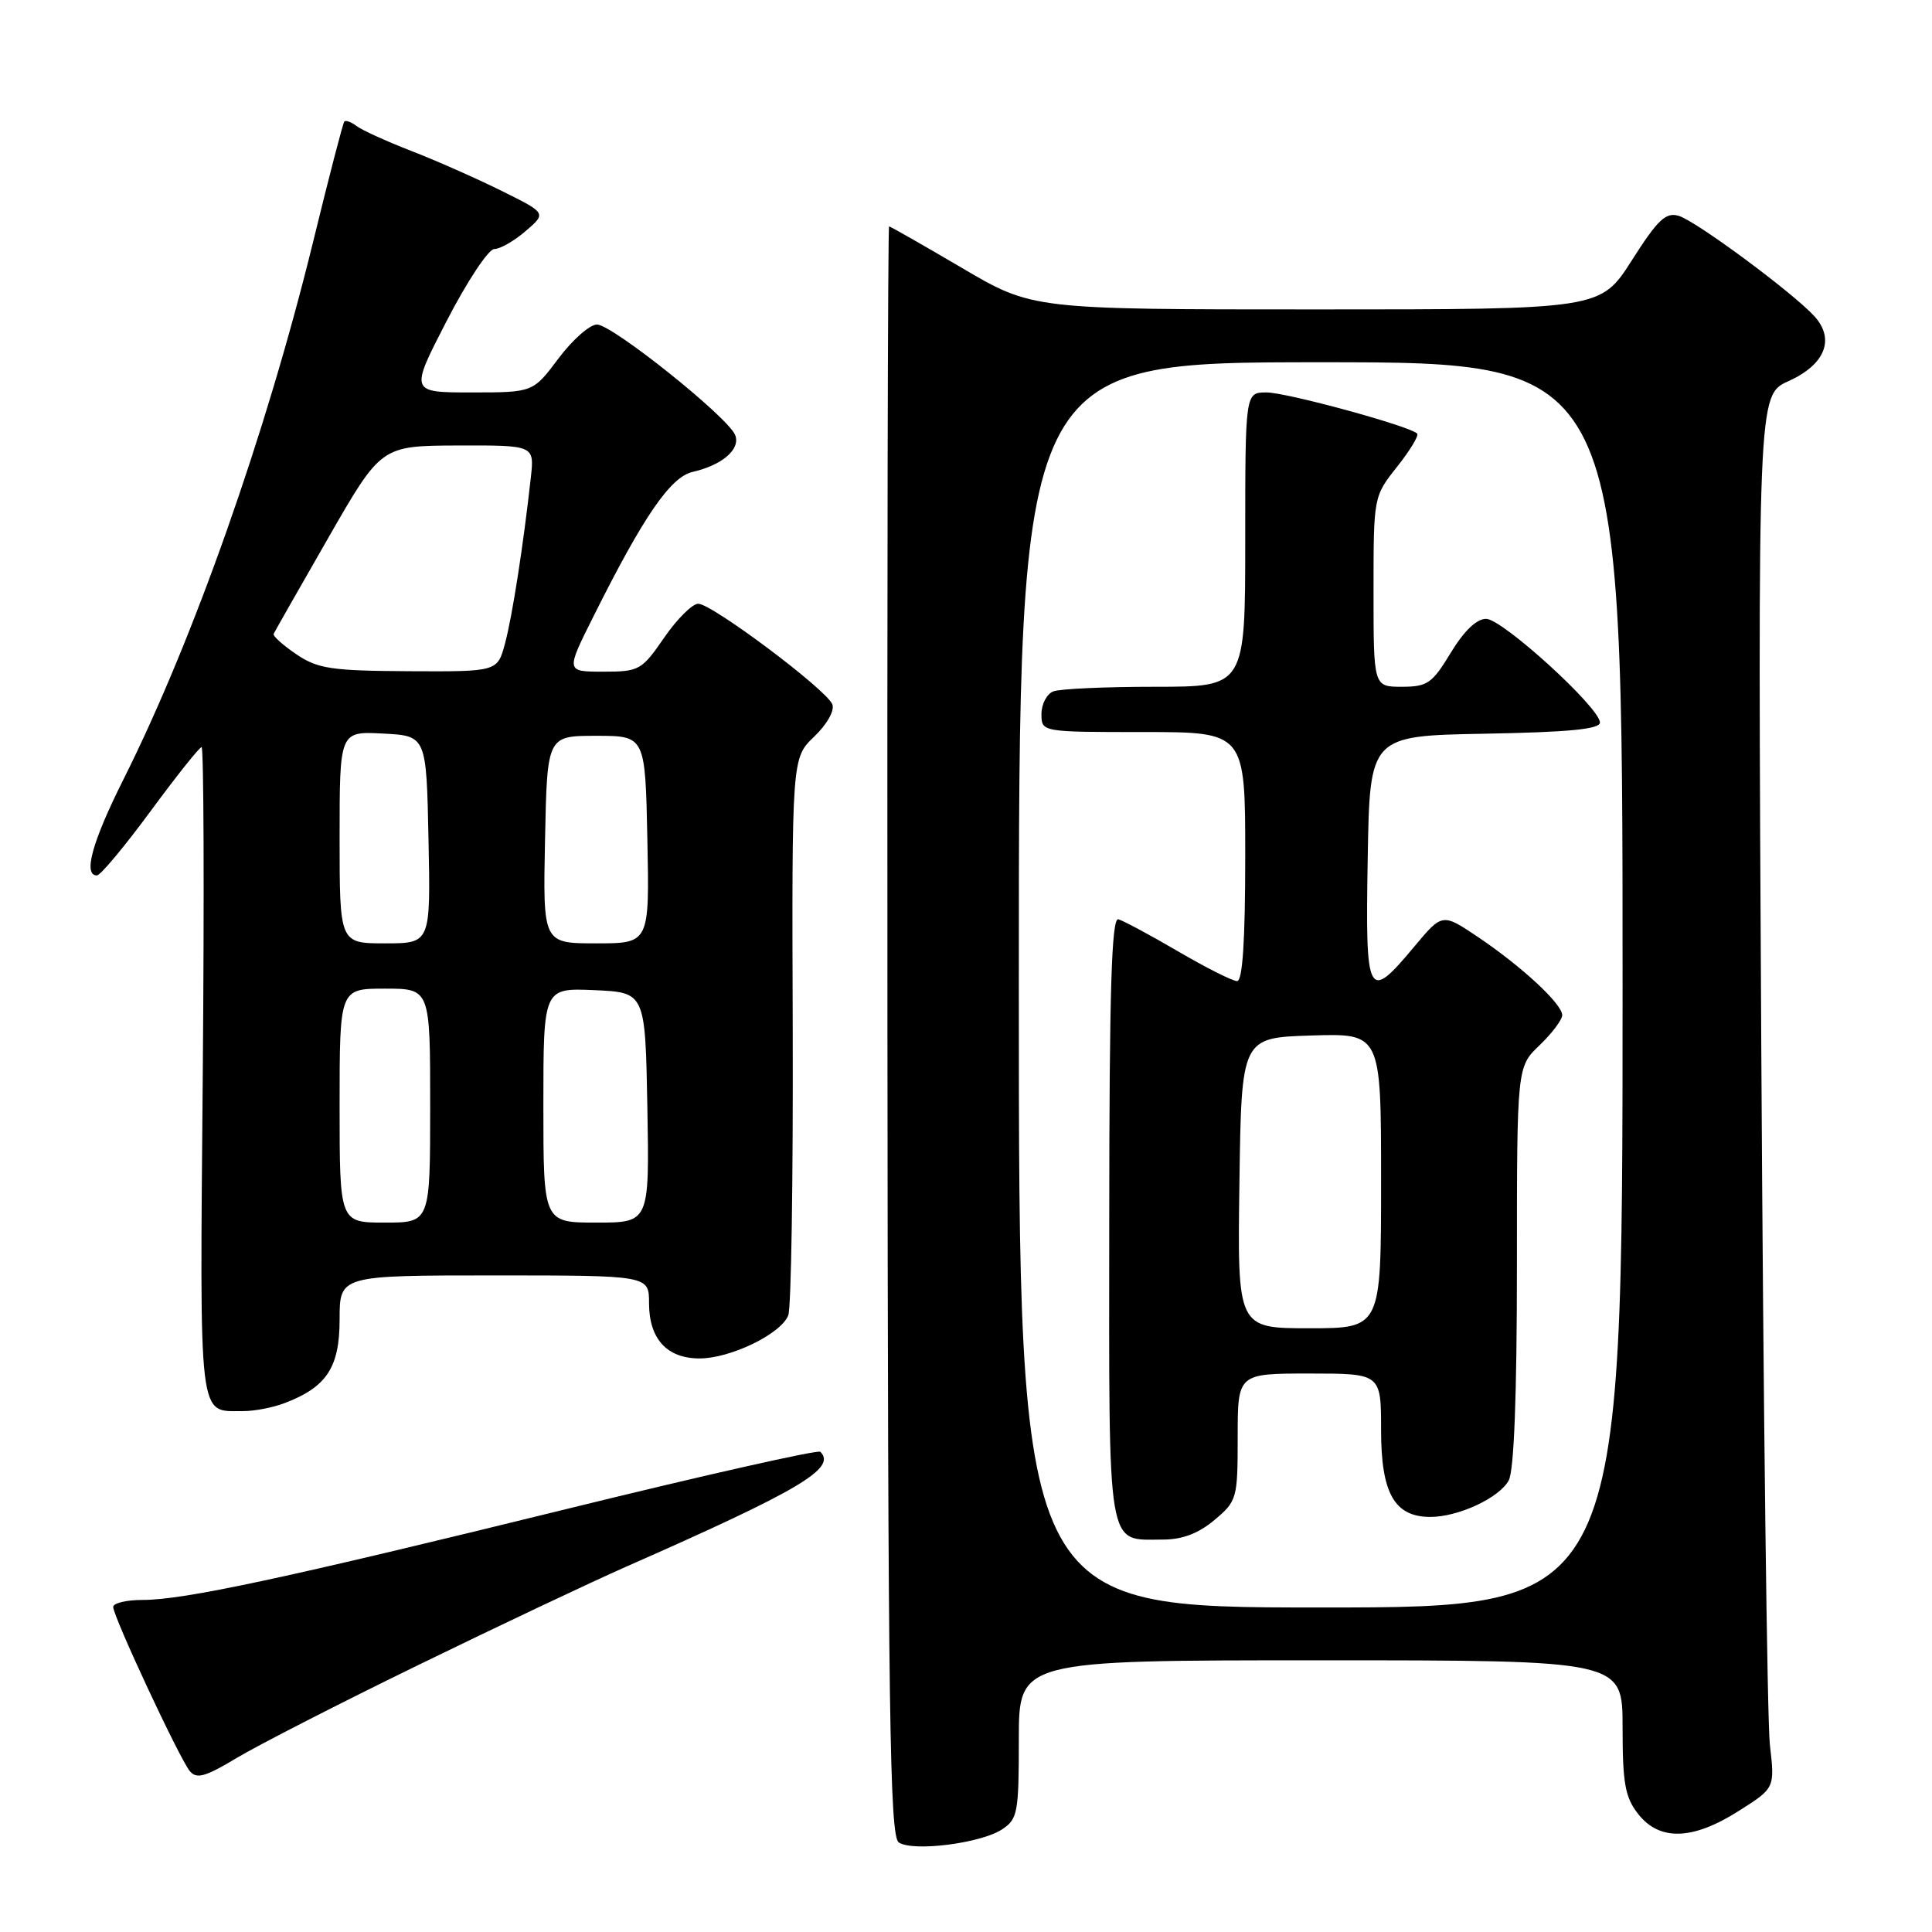 <?xml version="1.0" encoding="UTF-8" standalone="no"?>
<!DOCTYPE svg PUBLIC "-//W3C//DTD SVG 1.1//EN" "http://www.w3.org/Graphics/SVG/1.1/DTD/svg11.dtd" >
<svg xmlns="http://www.w3.org/2000/svg" xmlns:xlink="http://www.w3.org/1999/xlink" version="1.1" viewBox="0 0 256 256">
 <g >
 <path fill="currentColor"
d=" M 132.75 242.42 C 134.85 241.05 135.00 240.24 135.00 230.48 C 135.00 220.00 135.00 220.00 175.00 220.00 C 215.00 220.00 215.00 220.00 215.00 228.87 C 215.00 236.32 215.33 238.15 217.07 240.37 C 219.91 243.97 224.29 243.84 230.39 239.96 C 235.18 236.93 235.18 236.93 234.52 231.21 C 234.16 228.07 233.65 186.54 233.38 138.92 C 232.90 52.35 232.90 52.35 236.97 50.51 C 241.83 48.32 243.18 44.96 240.43 41.92 C 237.63 38.83 224.75 29.29 222.44 28.60 C 220.73 28.09 219.66 29.10 216.23 34.49 C 212.08 41.00 212.08 41.00 174.44 41.00 C 136.80 41.00 136.80 41.00 127.46 35.50 C 122.32 32.48 117.97 30.00 117.81 30.00 C 117.64 30.00 117.54 77.97 117.59 136.59 C 117.66 227.23 117.89 243.32 119.09 244.13 C 120.96 245.39 129.91 244.26 132.75 242.42 Z  M 55.50 220.59 C 65.95 215.49 78.33 209.64 83.00 207.58 C 105.98 197.46 110.89 194.55 108.70 192.37 C 108.40 192.07 93.38 195.45 75.33 199.89 C 37.69 209.15 24.39 212.00 18.89 212.00 C 16.75 212.00 15.00 212.42 15.00 212.93 C 15.00 214.21 23.79 233.04 25.15 234.68 C 26.05 235.77 27.21 235.44 31.38 232.93 C 34.20 231.24 45.05 225.68 55.50 220.59 Z  M 37.68 185.93 C 43.28 183.81 45.00 181.20 45.00 174.83 C 45.00 169.00 45.00 169.00 65.50 169.00 C 86.00 169.00 86.00 169.00 86.00 172.67 C 86.00 177.41 88.37 180.00 92.69 180.00 C 96.80 180.00 103.49 176.75 104.45 174.29 C 104.84 173.31 105.10 156.29 105.04 136.48 C 104.92 100.45 104.92 100.45 107.88 97.61 C 109.58 95.99 110.61 94.15 110.29 93.33 C 109.56 91.41 94.34 80.00 92.52 80.00 C 91.74 80.00 89.70 82.03 88.00 84.50 C 85.03 88.81 84.70 89.00 79.94 89.00 C 74.97 89.00 74.97 89.00 78.60 81.75 C 85.26 68.41 88.84 63.20 91.78 62.53 C 95.70 61.63 98.14 59.53 97.42 57.66 C 96.53 55.32 81.12 43.00 79.10 43.00 C 78.15 43.00 75.85 45.03 74.00 47.50 C 70.63 52.00 70.63 52.00 62.47 52.00 C 54.30 52.00 54.30 52.00 59.20 42.50 C 61.90 37.27 64.73 33.00 65.49 33.00 C 66.26 33.00 68.13 31.93 69.65 30.62 C 72.42 28.24 72.42 28.24 66.46 25.29 C 63.18 23.66 57.80 21.28 54.50 20.00 C 51.20 18.72 47.93 17.23 47.23 16.69 C 46.53 16.16 45.80 15.89 45.62 16.11 C 45.44 16.32 43.58 23.47 41.50 32.00 C 35.27 57.43 25.63 84.77 16.38 103.23 C 12.22 111.52 10.98 116.00 12.84 116.00 C 13.31 116.00 16.50 112.17 19.94 107.50 C 23.38 102.82 26.43 99.00 26.71 99.00 C 27.00 99.00 27.07 118.37 26.87 142.04 C 26.47 189.04 26.22 186.95 32.18 186.98 C 33.66 186.99 36.14 186.52 37.68 185.93 Z  M 135.00 130.50 C 135.00 48.00 135.00 48.00 175.00 48.00 C 215.00 48.00 215.00 48.00 215.00 130.50 C 215.00 213.00 215.00 213.00 175.00 213.00 C 135.00 213.00 135.00 213.00 135.00 130.50 Z  M 160.92 201.41 C 163.91 198.90 164.00 198.58 164.00 190.41 C 164.00 182.00 164.00 182.00 173.50 182.00 C 183.00 182.00 183.00 182.00 183.00 189.50 C 183.00 197.88 184.78 201.00 189.53 201.00 C 193.25 201.00 198.68 198.47 199.92 196.15 C 200.62 194.85 201.00 184.74 201.00 167.75 C 201.00 141.37 201.00 141.37 204.00 138.50 C 205.65 136.92 207.00 135.12 207.00 134.51 C 207.00 133.03 201.63 128.05 195.81 124.14 C 191.11 120.98 191.11 120.98 187.35 125.49 C 181.21 132.83 180.91 132.25 181.23 113.75 C 181.50 97.50 181.50 97.50 196.75 97.22 C 207.83 97.02 212.00 96.62 212.00 95.74 C 212.00 93.78 199.07 82.00 196.92 82.00 C 195.65 82.00 193.98 83.61 192.23 86.50 C 189.78 90.55 189.14 91.00 185.76 91.00 C 182.00 91.00 182.00 91.00 182.00 78.39 C 182.00 65.79 182.00 65.79 185.12 61.85 C 186.84 59.68 188.04 57.70 187.78 57.45 C 186.79 56.45 170.48 52.00 167.82 52.00 C 165.00 52.00 165.00 52.00 165.00 71.50 C 165.00 91.00 165.00 91.00 153.08 91.00 C 146.53 91.00 140.45 91.27 139.58 91.61 C 138.71 91.94 138.00 93.29 138.00 94.61 C 138.00 97.00 138.00 97.00 151.50 97.00 C 165.00 97.00 165.00 97.00 165.00 113.50 C 165.00 124.61 164.65 130.00 163.92 130.00 C 163.33 130.00 159.81 128.23 156.10 126.06 C 152.39 123.89 148.82 121.98 148.18 121.81 C 147.29 121.58 146.99 131.35 146.98 161.50 C 146.95 206.24 146.58 204.00 154.11 204.00 C 156.67 204.00 158.82 203.18 160.92 201.41 Z  M 45.00 146.50 C 45.00 131.00 45.00 131.00 51.00 131.00 C 57.00 131.00 57.00 131.00 57.00 146.50 C 57.00 162.00 57.00 162.00 51.00 162.00 C 45.00 162.00 45.00 162.00 45.00 146.50 Z  M 72.00 146.45 C 72.00 130.91 72.00 130.91 78.75 131.20 C 85.50 131.50 85.50 131.50 85.78 146.75 C 86.05 162.00 86.05 162.00 79.03 162.00 C 72.00 162.00 72.00 162.00 72.00 146.45 Z  M 45.00 110.95 C 45.00 96.90 45.00 96.90 50.75 97.20 C 56.50 97.50 56.50 97.50 56.78 111.25 C 57.06 125.00 57.06 125.00 51.03 125.00 C 45.00 125.00 45.00 125.00 45.00 110.95 Z  M 72.22 111.25 C 72.50 97.50 72.50 97.50 79.00 97.50 C 85.50 97.50 85.50 97.50 85.78 111.25 C 86.06 125.00 86.06 125.00 79.00 125.00 C 71.94 125.00 71.94 125.00 72.22 111.25 Z  M 39.26 86.69 C 37.48 85.48 36.13 84.27 36.26 83.99 C 36.39 83.70 39.65 77.98 43.50 71.27 C 50.50 59.07 50.50 59.07 60.65 59.03 C 70.81 59.00 70.81 59.00 70.34 63.25 C 69.36 72.15 67.89 81.64 66.92 85.25 C 65.92 89.00 65.92 89.00 54.21 88.94 C 43.88 88.88 42.12 88.62 39.26 86.69 Z  M 164.23 156.75 C 164.50 137.50 164.50 137.50 173.75 137.21 C 183.00 136.92 183.00 136.92 183.00 156.46 C 183.00 176.00 183.00 176.00 173.48 176.00 C 163.96 176.00 163.96 176.00 164.23 156.75 Z "/>
</g>
</svg>